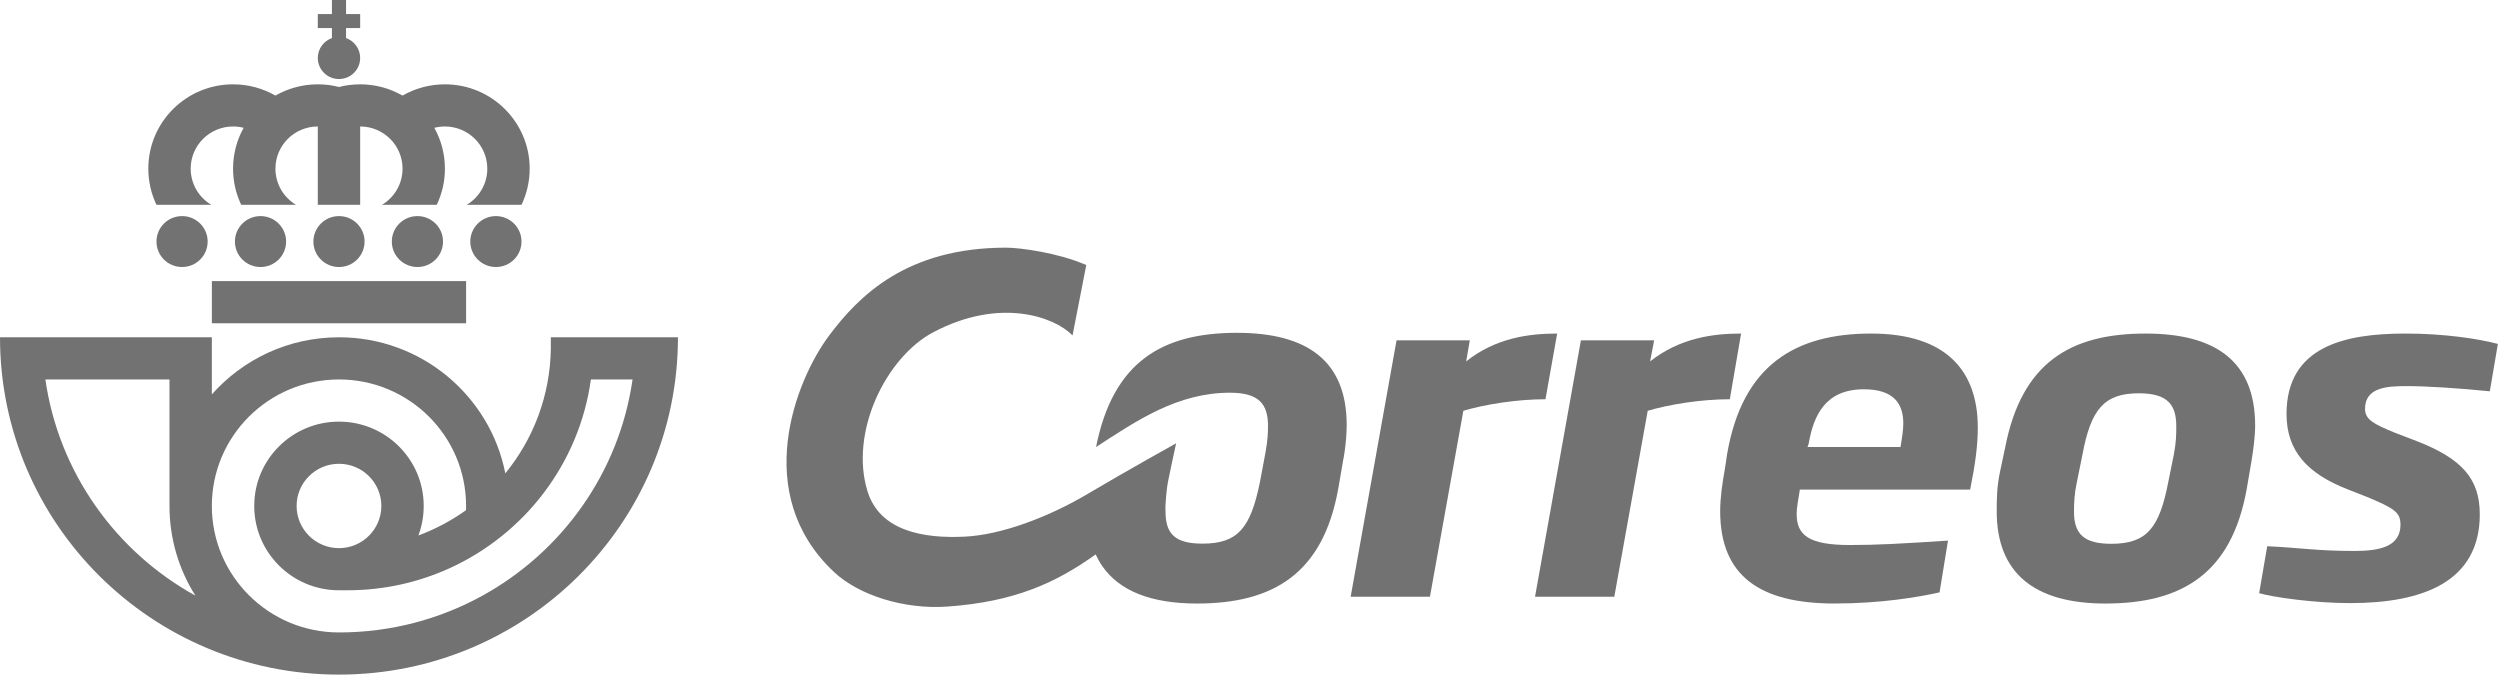 <svg width="126" height="34" viewBox="0 0 126 34" fill="none" xmlns="http://www.w3.org/2000/svg">
<path d="M14.949 25.5C14.949 26.672 15.905 27.626 17.084 27.626C18.263 27.626 19.22 26.672 19.22 25.5C19.22 24.326 18.263 23.375 17.084 23.375C15.905 23.375 14.949 24.326 14.949 25.5ZM29.781 19.125C29.194 23.365 26.438 26.918 22.663 28.637C21.094 29.351 19.35 29.75 17.512 29.75H17.084C14.725 29.75 12.813 27.848 12.813 25.5C12.813 23.153 14.725 21.25 17.084 21.25C19.443 21.25 21.355 23.153 21.355 25.5C21.355 26.024 21.26 26.524 21.087 26.988C21.947 26.668 22.753 26.238 23.487 25.713C23.487 25.713 23.49 25.571 23.49 25.5C23.49 21.979 20.622 19.125 17.084 19.125C13.546 19.125 10.677 21.979 10.677 25.5C10.677 29.02 13.546 31.875 17.084 31.875C19.709 31.875 22.176 31.201 24.32 30.019C28.328 27.809 31.206 23.82 31.881 19.125L29.781 19.125ZM8.542 19.125H2.287C2.962 23.82 5.841 27.809 9.848 30.02C9.02 28.711 8.542 27.16 8.542 25.5V19.125ZM34.169 16.999C34.169 26.389 26.52 34 17.084 34C7.649 34 0 26.389 0 16.999H10.677V19.877C12.243 18.113 14.533 16.999 17.084 16.999C21.238 16.999 24.699 19.949 25.468 23.857C26.875 22.136 27.73 19.949 27.762 17.563V16.999H34.169Z" fill="#727272"/>
<path d="M17.085 10.322H16.017V6.375C14.838 6.375 13.882 7.326 13.882 8.501C13.882 9.273 14.296 9.95 14.917 10.322H12.157C11.893 9.769 11.746 9.152 11.746 8.501C11.746 7.753 11.94 7.051 12.28 6.442C12.109 6.398 11.93 6.375 11.746 6.375C10.567 6.375 9.611 7.326 9.611 8.501C9.611 9.273 10.026 9.95 10.646 10.322H7.886C7.622 9.769 7.475 9.152 7.475 8.501C7.475 6.153 9.387 4.25 11.746 4.25C12.524 4.25 13.254 4.457 13.882 4.818C14.51 4.457 15.239 4.25 16.017 4.25C16.386 4.25 16.744 4.296 17.085 4.384C17.426 4.296 17.783 4.25 18.152 4.25C18.931 4.25 19.66 4.457 20.288 4.818C20.917 4.457 21.646 4.25 22.424 4.25C24.782 4.25 26.696 6.153 26.696 8.501C26.696 9.152 26.547 9.769 26.285 10.322H23.524C24.145 9.95 24.56 9.273 24.56 8.501C24.56 7.326 23.603 6.375 22.424 6.375C22.24 6.375 22.061 6.398 21.89 6.442C22.23 7.051 22.424 7.753 22.424 8.501C22.424 9.152 22.276 9.769 22.013 10.322H19.253C19.873 9.95 20.288 9.273 20.288 8.501C20.288 7.326 19.332 6.375 18.152 6.375V10.322H17.085Z" fill="#727272"/>
<path d="M7.886 12.174C7.886 11.466 8.463 10.891 9.177 10.891C9.888 10.891 10.466 11.466 10.466 12.174C10.466 12.884 9.888 13.458 9.177 13.458C8.463 13.458 7.886 12.884 7.886 12.174Z" fill="#727272"/>
<path d="M23.703 12.174C23.703 11.466 24.282 10.891 24.993 10.891C25.706 10.891 26.284 11.466 26.284 12.174C26.284 12.884 25.706 13.458 24.993 13.458C24.282 13.458 23.703 12.884 23.703 12.174Z" fill="#727272"/>
<path d="M19.748 12.174C19.748 11.466 20.326 10.891 21.039 10.891C21.751 10.891 22.329 11.466 22.329 12.174C22.329 12.884 21.751 13.458 21.039 13.458C20.326 13.458 19.748 12.884 19.748 12.174Z" fill="#727272"/>
<path d="M15.795 12.174C15.795 11.466 16.372 10.891 17.086 10.891C17.797 10.891 18.375 11.466 18.375 12.174C18.375 12.884 17.797 13.458 17.086 13.458C16.372 13.458 15.795 12.884 15.795 12.174Z" fill="#727272"/>
<path d="M11.84 12.174C11.84 11.466 12.417 10.891 13.13 10.891C13.842 10.891 14.42 11.466 14.42 12.174C14.42 12.884 13.842 13.458 13.13 13.458C12.417 13.458 11.84 12.884 11.84 12.174Z" fill="#727272"/>
<path d="M10.678 14.167H23.492V16.293H10.678V14.167Z" fill="#727272"/>
<path d="M16.729 1.919V1.416H16.017V0.708H16.729V0H17.441V0.708H18.152V1.416H17.441V1.919C17.855 2.065 18.152 2.459 18.152 2.921C18.152 3.508 17.675 3.984 17.085 3.984C16.495 3.984 16.017 3.508 16.017 2.921C16.017 2.459 16.314 2.065 16.729 1.919Z" fill="#727272"/>
<path d="M54.834 24.884C52.877 26.045 50.498 26.957 48.617 27.047C46.586 27.146 44.353 26.787 43.725 24.768C42.803 21.799 44.642 18.012 47.038 16.745C50.355 14.989 53.111 15.939 54.056 16.904L54.748 13.359C53.344 12.742 51.42 12.482 50.702 12.482C45.695 12.482 43.287 14.907 41.782 16.919C40.092 19.183 37.837 24.885 42.03 28.825C43.28 30.001 45.562 30.721 47.725 30.573C51.137 30.335 53.227 29.37 55.221 27.943C55.32 28.157 55.435 28.359 55.565 28.546C56.437 29.793 58.028 30.418 60.327 30.418C64.151 30.418 66.674 28.929 67.446 24.641L67.692 23.213C67.72 23.078 67.747 22.923 67.77 22.756C67.832 22.328 67.873 21.829 67.873 21.422C67.873 18.183 65.88 16.774 62.341 16.774C58.557 16.774 56.096 18.244 55.241 22.53C57.317 21.181 59.35 19.793 61.995 19.793C63.461 19.793 63.907 20.377 63.907 21.463C63.907 21.817 63.889 22.191 63.789 22.756C63.781 22.802 63.774 22.845 63.764 22.892L63.5 24.301C63.032 26.594 62.402 27.399 60.612 27.399C59.25 27.399 58.741 26.937 58.741 25.769C58.721 25.364 58.809 24.587 58.861 24.301C58.914 24.015 59.276 22.343 59.276 22.343C59.276 22.343 56.809 23.712 54.834 24.883" fill="#727272"/>
<path d="M78.481 16.811C77.061 16.811 75.376 17.03 73.896 18.214L74.078 17.152H70.386L68.073 30.076H72.069L73.753 20.704C74.829 20.382 76.452 20.122 77.892 20.122L78.481 16.811Z" fill="#727272"/>
<path d="M87.751 16.811C86.333 16.811 84.668 17.03 83.166 18.214L83.369 17.152H79.678L77.365 30.076H81.361L83.045 20.704C84.121 20.382 85.743 20.122 87.183 20.122L87.751 16.811Z" fill="#727272"/>
<path d="M121.308 19.46C122.302 19.46 123.864 19.56 125.487 19.721L125.893 17.333C124.899 17.071 123.194 16.811 121.226 16.811C118.184 16.811 115.241 17.453 115.241 20.865C115.241 22.752 116.317 23.876 118.305 24.656L119.28 25.039C120.679 25.621 120.984 25.822 120.984 26.444C120.984 27.546 119.949 27.768 118.67 27.768C116.744 27.768 115.973 27.608 114.268 27.53L113.861 29.896C114.553 30.097 116.622 30.397 118.448 30.397C122.16 30.397 124.981 29.295 124.981 25.922C124.981 24.116 124.067 23.113 121.796 22.229L120.699 21.808C119.624 21.368 119.198 21.145 119.198 20.605C119.198 19.501 120.354 19.46 121.308 19.46" fill="#727272"/>
<path d="M109.561 22.912L109.277 24.316C108.831 26.605 108.201 27.407 106.417 27.407C105.057 27.407 104.529 26.945 104.529 25.781C104.529 25.341 104.55 24.879 104.671 24.316L104.956 22.912C105.38 20.624 106.051 19.822 107.796 19.822C109.258 19.822 109.684 20.403 109.684 21.487C109.684 21.869 109.684 22.269 109.561 22.912ZM108.14 16.811C104.346 16.811 101.892 18.275 101.061 22.551L100.797 23.795C100.635 24.578 100.635 25.18 100.635 25.781C100.635 28.872 102.52 30.418 106.11 30.418C109.946 30.418 112.462 28.932 113.233 24.656L113.476 23.233C113.557 22.751 113.659 22.008 113.659 21.446C113.659 18.215 111.671 16.811 108.14 16.811Z" fill="#727272"/>
<path d="M95.785 22.53H91.099L91.16 22.35C91.404 20.944 91.992 19.62 93.94 19.62C95.482 19.62 95.926 20.383 95.926 21.345C95.926 21.647 95.867 22.051 95.785 22.53M94.304 16.811C90.511 16.811 87.812 18.375 87.042 22.912L86.941 23.595C86.797 24.377 86.697 25.119 86.697 25.762C86.697 29.032 88.705 30.417 92.458 30.417C94.791 30.417 96.679 30.096 97.754 29.856L98.179 27.247C95.726 27.407 94.588 27.469 93.23 27.469C91.12 27.469 90.552 26.946 90.552 25.902C90.552 25.622 90.613 25.259 90.713 24.677H99.296C99.559 23.354 99.681 22.451 99.681 21.547C99.681 18.737 98.138 16.811 94.304 16.811" fill="#727272"/>
</svg>
